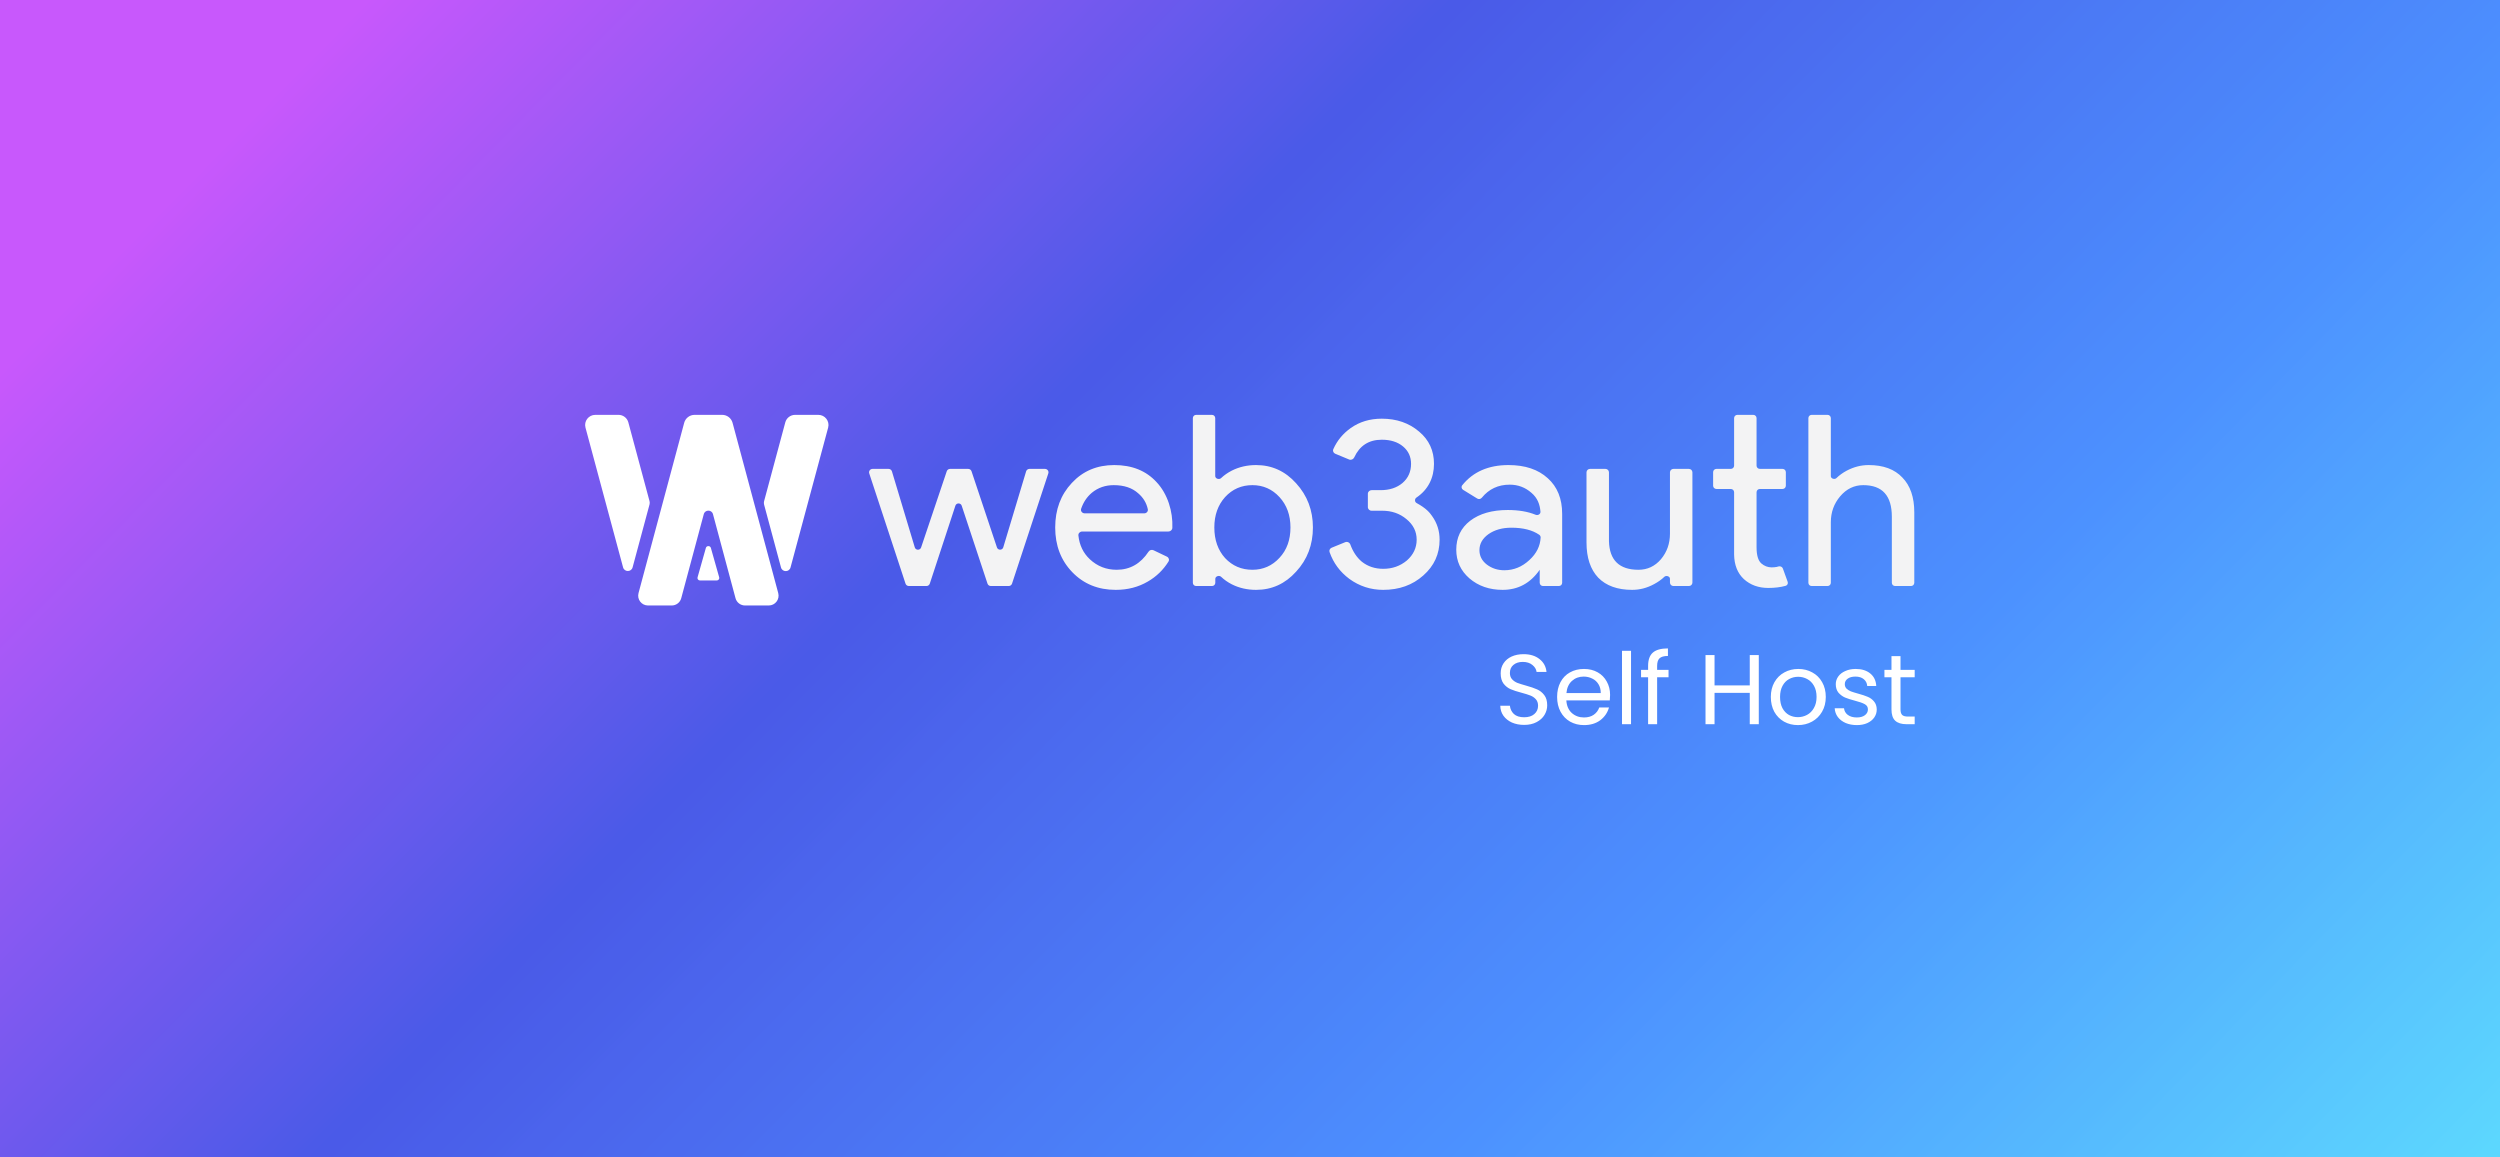 <svg width="756" height="350" viewBox="0 0 756 350" fill="none" xmlns="http://www.w3.org/2000/svg">
<rect width="756" height="350" fill="white"/>
<rect width="756" height="350" fill="url(#paint0_linear_1169_243015)" fill-opacity="0.6"/>
<rect width="756" height="350" fill="url(#paint1_linear_1169_243015)"/>
<rect width="756" height="350" fill="white" fill-opacity="0.29"/>
<path fill-rule="evenodd" clip-rule="evenodd" d="M379.831 178.373C377.175 178.373 374.74 177.819 372.526 176.71C371.278 176.07 370.192 175.31 369.271 174.43C368.688 173.874 367.509 174.251 367.509 175.048V176.238C367.509 176.778 367.061 177.216 366.509 177.216H361.718C361.167 177.216 360.72 176.778 360.72 176.238V126.43C360.72 125.889 361.167 125.451 361.718 125.451H366.487C367.039 125.451 367.486 125.889 367.486 126.43V143.96C367.486 144.757 368.669 145.137 369.253 144.582C370.181 143.7 371.276 142.939 372.526 142.298C374.74 141.19 377.175 140.635 379.831 140.635C384.604 140.635 388.638 142.467 391.933 146.13C395.328 149.841 397.025 154.299 397.025 159.504C397.025 164.757 395.328 169.216 391.933 172.878C388.638 176.541 384.604 178.373 379.831 178.373ZM378.725 172.3C381.972 172.3 384.702 171.095 386.916 168.685C389.129 166.324 390.237 163.263 390.237 159.504C390.237 155.793 389.129 152.733 386.916 150.323C384.702 147.913 381.972 146.708 378.725 146.708C375.429 146.708 372.674 147.913 370.461 150.323C368.296 152.733 367.214 155.793 367.214 159.504C367.214 163.263 368.296 166.348 370.461 168.758C372.674 171.119 375.429 172.3 378.725 172.3ZM337.392 178.373C332.079 178.373 327.7 176.59 324.257 173.023C320.814 169.457 319.092 164.95 319.092 159.504C319.092 154.106 320.765 149.624 324.109 146.057C327.455 142.443 331.734 140.635 336.95 140.635C342.311 140.635 346.567 142.346 349.715 145.768C353.109 149.348 354.731 154.732 354.518 159.629C354.49 160.257 353.949 160.733 353.308 160.733H327.248C326.579 160.733 326.039 161.274 326.107 161.925C326.419 164.849 327.573 167.247 329.57 169.119C331.833 171.24 334.539 172.3 337.687 172.3C341.704 172.3 344.916 170.474 347.324 166.823C347.645 166.335 348.286 166.137 348.819 166.392L352.875 168.33C353.447 168.603 353.676 169.289 353.345 169.821C351.777 172.34 349.706 174.347 347.132 175.843C344.279 177.529 341.032 178.373 337.392 178.373ZM326.937 153.843C326.697 154.548 327.265 155.239 328.024 155.239H345.997C346.688 155.239 347.242 154.658 347.101 153.995C346.698 152.089 345.725 150.48 344.181 149.166C342.36 147.527 339.901 146.708 336.802 146.708C334.243 146.708 332.03 147.479 330.16 149.021C328.678 150.277 327.605 151.884 326.937 153.843ZM317.011 143.151C317.231 142.48 316.721 141.792 316 141.792H311.315C310.844 141.792 310.43 142.096 310.298 142.538L303.387 165.52C303.109 166.442 301.784 166.461 301.479 165.548L293.788 142.509C293.646 142.081 293.239 141.792 292.78 141.792H287.306C286.849 141.792 286.443 142.08 286.299 142.506L278.539 165.563C278.232 166.474 276.909 166.453 276.632 165.533L269.718 142.538C269.585 142.096 269.17 141.792 268.7 141.792H263.867C263.147 141.792 262.636 142.48 262.857 143.151L273.831 176.495C273.973 176.925 274.381 177.216 274.841 177.216H280.158C280.619 177.216 281.027 176.925 281.168 176.495L288.912 152.916C289.21 152.012 290.515 152.011 290.814 152.914L298.624 176.497C298.766 176.926 299.174 177.216 299.634 177.216H305.026C305.486 177.216 305.894 176.925 306.036 176.495L317.011 143.151ZM527.345 175.12C529.313 176.903 531.773 177.794 534.725 177.794C536.678 177.794 538.43 177.58 539.979 177.151C540.507 177.005 540.775 176.445 540.592 175.938L539.143 171.924C538.95 171.386 538.328 171.126 537.772 171.299C537.622 171.345 537.467 171.39 537.308 171.433C536.816 171.529 536.299 171.577 535.757 171.577C534.577 171.577 533.52 171.167 532.585 170.348C531.651 169.481 531.183 167.866 531.183 165.504V148.843C531.183 148.303 531.63 147.865 532.181 147.865H539.039C539.591 147.865 540.038 147.427 540.038 146.886V142.771C540.038 142.23 539.591 141.792 539.039 141.792H532.181C531.63 141.792 531.183 141.354 531.183 140.814V126.43C531.183 125.889 530.736 125.451 530.184 125.451H525.393C524.841 125.451 524.394 125.889 524.394 126.43V140.814C524.394 141.354 523.947 141.792 523.395 141.792H519.047C518.495 141.792 518.048 142.23 518.048 142.771V146.886C518.048 147.427 518.495 147.865 519.047 147.865H523.395C523.947 147.865 524.394 148.303 524.394 148.843V167.673C524.443 170.854 525.427 173.336 527.345 175.12ZM430.392 174.035C433.688 171.143 435.336 167.529 435.336 163.191C435.336 160.54 434.573 158.155 433.049 156.034C432.346 155.026 431.339 153.744 428.381 152.12C427.757 151.777 427.74 150.862 428.331 150.466C431.87 148.09 433.638 144.493 433.638 140.274C433.638 136.274 432.138 133.021 429.137 130.514C426.087 127.912 422.324 126.61 417.847 126.61C414.256 126.61 411.132 127.55 408.476 129.43C406.108 131.105 404.347 133.239 403.191 135.832C402.951 136.37 403.227 136.983 403.777 137.212L407.973 138.953C408.566 139.199 409.246 138.903 409.512 138.327C411.164 134.757 413.943 132.972 417.847 132.972C420.504 132.972 422.643 133.647 424.267 134.997C425.89 136.346 426.702 138.105 426.702 140.274C426.702 142.636 425.842 144.563 424.12 146.057C422.398 147.503 420.185 148.226 417.478 148.226H414.765C414.144 148.226 413.641 148.719 413.641 149.327V153.343C413.641 153.951 414.144 154.444 414.765 154.444H417.995C420.848 154.444 423.283 155.287 425.3 156.974C427.367 158.661 428.399 160.733 428.399 163.191C428.399 165.649 427.416 167.746 425.448 169.481C423.431 171.167 421.045 172.011 418.29 172.011C415.781 172.011 413.617 171.288 411.796 169.842C410.289 168.57 409.138 166.845 408.343 164.665C408.116 164.043 407.411 163.704 406.788 163.958L402.684 165.634C402.157 165.849 401.876 166.417 402.06 166.945C403.208 170.231 405.199 172.931 408.033 175.047C411.083 177.264 414.503 178.373 418.29 178.373C423.111 178.373 427.145 176.927 430.392 174.035ZM447.382 166.372C447.382 164.444 448.292 162.83 450.112 161.528C451.982 160.227 454.294 159.576 457.049 159.576C460.584 159.576 463.39 160.29 465.467 161.716C465.749 161.909 465.907 162.231 465.89 162.567C465.755 165.14 464.628 167.396 462.51 169.336C460.296 171.408 457.763 172.445 454.909 172.445C452.893 172.445 451.121 171.866 449.596 170.71C448.12 169.553 447.382 168.107 447.382 166.372ZM468.044 144.612C465.141 141.961 461.181 140.635 456.163 140.635C450.113 140.635 445.452 142.674 442.176 146.751C441.824 147.19 441.957 147.825 442.439 148.122L446.721 150.763C447.174 151.043 447.766 150.92 448.1 150.511C450.25 147.879 453.061 146.563 456.533 146.563C459.041 146.563 461.231 147.383 463.1 149.021C464.982 150.622 465.647 152.546 465.839 154.719C465.903 155.465 465.071 155.948 464.365 155.66C462.029 154.704 459.221 154.227 455.942 154.227C451.22 154.227 447.431 155.311 444.578 157.48C441.774 159.649 440.373 162.565 440.373 166.227C440.373 169.698 441.7 172.589 444.357 174.903C447.063 177.216 450.408 178.373 454.393 178.373C459.066 178.373 462.805 176.349 465.609 172.3V176.238C465.609 176.778 466.056 177.216 466.608 177.216H471.399C471.95 177.216 472.397 176.778 472.397 176.238V155.383C472.397 150.805 470.946 147.214 468.044 144.612ZM511.785 176.176C511.785 176.751 511.31 177.216 510.723 177.216H506.057C505.471 177.216 504.996 176.751 504.996 176.176V175.015C504.996 174.266 503.838 173.907 503.294 174.432C502.439 175.257 501.407 175.993 500.199 176.638C498.085 177.794 495.87 178.373 493.559 178.373C489.131 178.373 485.712 177.144 483.301 174.686C480.94 172.18 479.759 168.637 479.759 164.059V142.832C479.759 142.258 480.235 141.792 480.82 141.792H485.487C486.073 141.792 486.548 142.258 486.548 142.832V163.625C486.696 169.408 489.673 172.3 495.477 172.3C498.182 172.3 500.446 171.24 502.265 169.119C504.086 166.95 504.996 164.372 504.996 161.384V142.832C504.996 142.258 505.471 141.792 506.057 141.792H510.723C511.31 141.792 511.785 142.258 511.785 142.832V176.176ZM546.856 126.43C546.856 125.889 547.303 125.451 547.855 125.451H552.646C553.197 125.451 553.645 125.889 553.645 126.43V143.993C553.645 144.742 554.797 145.099 555.339 144.57C556.181 143.747 557.19 143.014 558.367 142.37C560.532 141.214 562.771 140.635 565.083 140.635C569.51 140.635 572.905 141.889 575.266 144.395C577.676 146.853 578.882 150.371 578.882 154.95V176.238C578.882 176.778 578.434 177.216 577.882 177.216H573.092C572.539 177.216 572.093 176.778 572.093 176.238V156.251C572.093 149.889 569.215 146.708 563.459 146.708C560.704 146.708 558.368 147.841 556.449 150.106C554.58 152.323 553.645 154.925 553.645 157.914V176.238C553.645 176.778 553.197 177.216 552.646 177.216H547.855C547.303 177.216 546.856 176.778 546.856 176.238V126.43Z" fill="#F3F3F4"/>
<path d="M236.173 171.601C236.568 173.07 238.661 173.07 239.056 171.601L250.432 129.311C250.955 127.363 249.482 125.451 247.459 125.451H240.445C239.052 125.451 237.832 126.383 237.472 127.724L231.057 151.572C230.968 151.903 230.968 152.251 231.057 152.582L236.173 171.601Z" fill="white"/>
<path d="M196.416 151.541C196.505 151.872 196.505 152.22 196.416 152.551L191.3 171.57C190.905 173.039 188.812 173.039 188.417 171.57L177.05 129.311C176.526 127.363 177.999 125.451 180.023 125.451H187.037C188.43 125.451 189.649 126.383 190.01 127.724L196.416 151.541Z" fill="white"/>
<path d="M206.007 180.897C205.659 182.195 204.481 183.098 203.136 183.098H195.958C194.004 183.098 192.581 181.246 193.087 179.36L206.899 127.859C207.28 126.439 208.568 125.451 210.039 125.451H218.387C219.859 125.451 221.147 126.439 221.528 127.859L235.34 179.36C235.845 181.246 234.423 183.098 232.468 183.098H225.291C223.946 183.098 222.768 182.195 222.42 180.897L215.604 155.483C215.223 154.061 213.204 154.061 212.823 155.483L206.007 180.897Z" fill="white"/>
<path d="M211.692 175.536C211.178 175.536 210.804 175.074 210.937 174.604L213.458 165.689C213.665 164.958 214.76 164.958 214.967 165.689L217.488 174.604C217.621 175.074 217.247 175.536 216.733 175.536H211.692Z" fill="white"/>
<path d="M460.913 219.21C459.533 219.21 458.293 218.97 457.193 218.49C456.113 217.99 455.263 217.31 454.643 216.45C454.023 215.57 453.703 214.56 453.683 213.42H456.593C456.693 214.4 457.093 215.23 457.793 215.91C458.513 216.57 459.553 216.9 460.913 216.9C462.213 216.9 463.233 216.58 463.973 215.94C464.733 215.28 465.113 214.44 465.113 213.42C465.113 212.62 464.893 211.97 464.453 211.47C464.013 210.97 463.463 210.59 462.803 210.33C462.143 210.07 461.253 209.79 460.133 209.49C458.753 209.13 457.643 208.77 456.803 208.41C455.983 208.05 455.273 207.49 454.673 206.73C454.093 205.95 453.803 204.91 453.803 203.61C453.803 202.47 454.093 201.46 454.673 200.58C455.253 199.7 456.063 199.02 457.103 198.54C458.163 198.06 459.373 197.82 460.733 197.82C462.693 197.82 464.293 198.31 465.533 199.29C466.793 200.27 467.503 201.57 467.663 203.19H464.663C464.563 202.39 464.143 201.69 463.403 201.09C462.663 200.47 461.683 200.16 460.463 200.16C459.323 200.16 458.393 200.46 457.673 201.06C456.953 201.64 456.593 202.46 456.593 203.52C456.593 204.28 456.803 204.9 457.223 205.38C457.663 205.86 458.193 206.23 458.813 206.49C459.453 206.73 460.343 207.01 461.483 207.33C462.863 207.71 463.973 208.09 464.813 208.47C465.653 208.83 466.373 209.4 466.973 210.18C467.573 210.94 467.873 211.98 467.873 213.3C467.873 214.32 467.603 215.28 467.063 216.18C466.523 217.08 465.723 217.81 464.663 218.37C463.603 218.93 462.353 219.21 460.913 219.21ZM486.89 210.15C486.89 210.67 486.86 211.22 486.8 211.8H473.66C473.76 213.42 474.31 214.69 475.31 215.61C476.33 216.51 477.56 216.96 479 216.96C480.18 216.96 481.16 216.69 481.94 216.15C482.74 215.59 483.3 214.85 483.62 213.93H486.56C486.12 215.51 485.24 216.8 483.92 217.8C482.6 218.78 480.96 219.27 479 219.27C477.44 219.27 476.04 218.92 474.8 218.22C473.58 217.52 472.62 216.53 471.92 215.25C471.22 213.95 470.87 212.45 470.87 210.75C470.87 209.05 471.21 207.56 471.89 206.28C472.57 205 473.52 204.02 474.74 203.34C475.98 202.64 477.4 202.29 479 202.29C480.56 202.29 481.94 202.63 483.14 203.31C484.34 203.99 485.26 204.93 485.9 206.13C486.56 207.31 486.89 208.65 486.89 210.15ZM484.07 209.58C484.07 208.54 483.84 207.65 483.38 206.91C482.92 206.15 482.29 205.58 481.49 205.2C480.71 204.8 479.84 204.6 478.88 204.6C477.5 204.6 476.32 205.04 475.34 205.92C474.38 206.8 473.83 208.02 473.69 209.58H484.07ZM493.224 196.8V219H490.494V196.8H493.224ZM504.566 204.81H501.116V219H498.386V204.81H496.256V202.56H498.386V201.39C498.386 199.55 498.856 198.21 499.796 197.37C500.756 196.51 502.286 196.08 504.386 196.08V198.36C503.186 198.36 502.336 198.6 501.836 199.08C501.356 199.54 501.116 200.31 501.116 201.39V202.56H504.566V204.81ZM531.858 198.09V219H529.128V209.52H518.478V219H515.748V198.09H518.478V207.27H529.128V198.09H531.858ZM543.689 219.27C542.149 219.27 540.749 218.92 539.489 218.22C538.249 217.52 537.269 216.53 536.549 215.25C535.849 213.95 535.499 212.45 535.499 210.75C535.499 209.07 535.859 207.59 536.579 206.31C537.319 205.01 538.319 204.02 539.579 203.34C540.839 202.64 542.249 202.29 543.809 202.29C545.369 202.29 546.779 202.64 548.039 203.34C549.299 204.02 550.289 205 551.009 206.28C551.749 207.56 552.119 209.05 552.119 210.75C552.119 212.45 551.739 213.95 550.979 215.25C550.239 216.53 549.229 217.52 547.949 218.22C546.669 218.92 545.249 219.27 543.689 219.27ZM543.689 216.87C544.669 216.87 545.589 216.64 546.449 216.18C547.309 215.72 547.999 215.03 548.519 214.11C549.059 213.19 549.329 212.07 549.329 210.75C549.329 209.43 549.069 208.31 548.549 207.39C548.029 206.47 547.349 205.79 546.509 205.35C545.669 204.89 544.759 204.66 543.779 204.66C542.779 204.66 541.859 204.89 541.019 205.35C540.199 205.79 539.539 206.47 539.039 207.39C538.539 208.31 538.289 209.43 538.289 210.75C538.289 212.09 538.529 213.22 539.009 214.14C539.509 215.06 540.169 215.75 540.989 216.21C541.809 216.65 542.709 216.87 543.689 216.87ZM561.528 219.27C560.268 219.27 559.138 219.06 558.138 218.64C557.138 218.2 556.348 217.6 555.768 216.84C555.188 216.06 554.868 215.17 554.808 214.17H557.628C557.708 214.99 558.088 215.66 558.768 216.18C559.468 216.7 560.378 216.96 561.498 216.96C562.538 216.96 563.358 216.73 563.958 216.27C564.558 215.81 564.858 215.23 564.858 214.53C564.858 213.81 564.538 213.28 563.898 212.94C563.258 212.58 562.268 212.23 560.928 211.89C559.708 211.57 558.708 211.25 557.928 210.93C557.168 210.59 556.508 210.1 555.948 209.46C555.408 208.8 555.138 207.94 555.138 206.88C555.138 206.04 555.388 205.27 555.888 204.57C556.388 203.87 557.098 203.32 558.018 202.92C558.938 202.5 559.988 202.29 561.168 202.29C562.988 202.29 564.458 202.75 565.578 203.67C566.698 204.59 567.298 205.85 567.378 207.45H564.648C564.588 206.59 564.238 205.9 563.598 205.38C562.978 204.86 562.138 204.6 561.078 204.6C560.098 204.6 559.318 204.81 558.738 205.23C558.158 205.65 557.868 206.2 557.868 206.88C557.868 207.42 558.038 207.87 558.378 208.23C558.738 208.57 559.178 208.85 559.698 209.07C560.238 209.27 560.978 209.5 561.918 209.76C563.098 210.08 564.058 210.4 564.798 210.72C565.538 211.02 566.168 211.48 566.688 212.1C567.228 212.72 567.508 213.53 567.528 214.53C567.528 215.43 567.278 216.24 566.778 216.96C566.278 217.68 565.568 218.25 564.648 218.67C563.748 219.07 562.708 219.27 561.528 219.27ZM574.712 204.81V214.5C574.712 215.3 574.882 215.87 575.222 216.21C575.562 216.53 576.152 216.69 576.992 216.69H579.002V219H576.542C575.022 219 573.882 218.65 573.122 217.95C572.362 217.25 571.982 216.1 571.982 214.5V204.81H569.852V202.56H571.982V198.42H574.712V202.56H579.002V204.81H574.712Z" fill="white"/>
<defs>
<linearGradient id="paint0_linear_1169_243015" x1="0" y1="206.5" x2="756" y2="206.5" gradientUnits="userSpaceOnUse">
<stop offset="0.089" stop-color="#0364FF"/>
<stop offset="1"/>
</linearGradient>
<linearGradient id="paint1_linear_1169_243015" x1="7.14229e-06" y1="8.883" x2="554.251" y2="554.821" gradientUnits="userSpaceOnUse">
<stop offset="0.094" stop-color="#B114FB"/>
<stop offset="0.394" stop-color="#0016DE"/>
<stop offset="0.708" stop-color="#0364FF"/>
<stop offset="0.997" stop-color="#1AC7FE"/>
</linearGradient>
</defs>
</svg>
